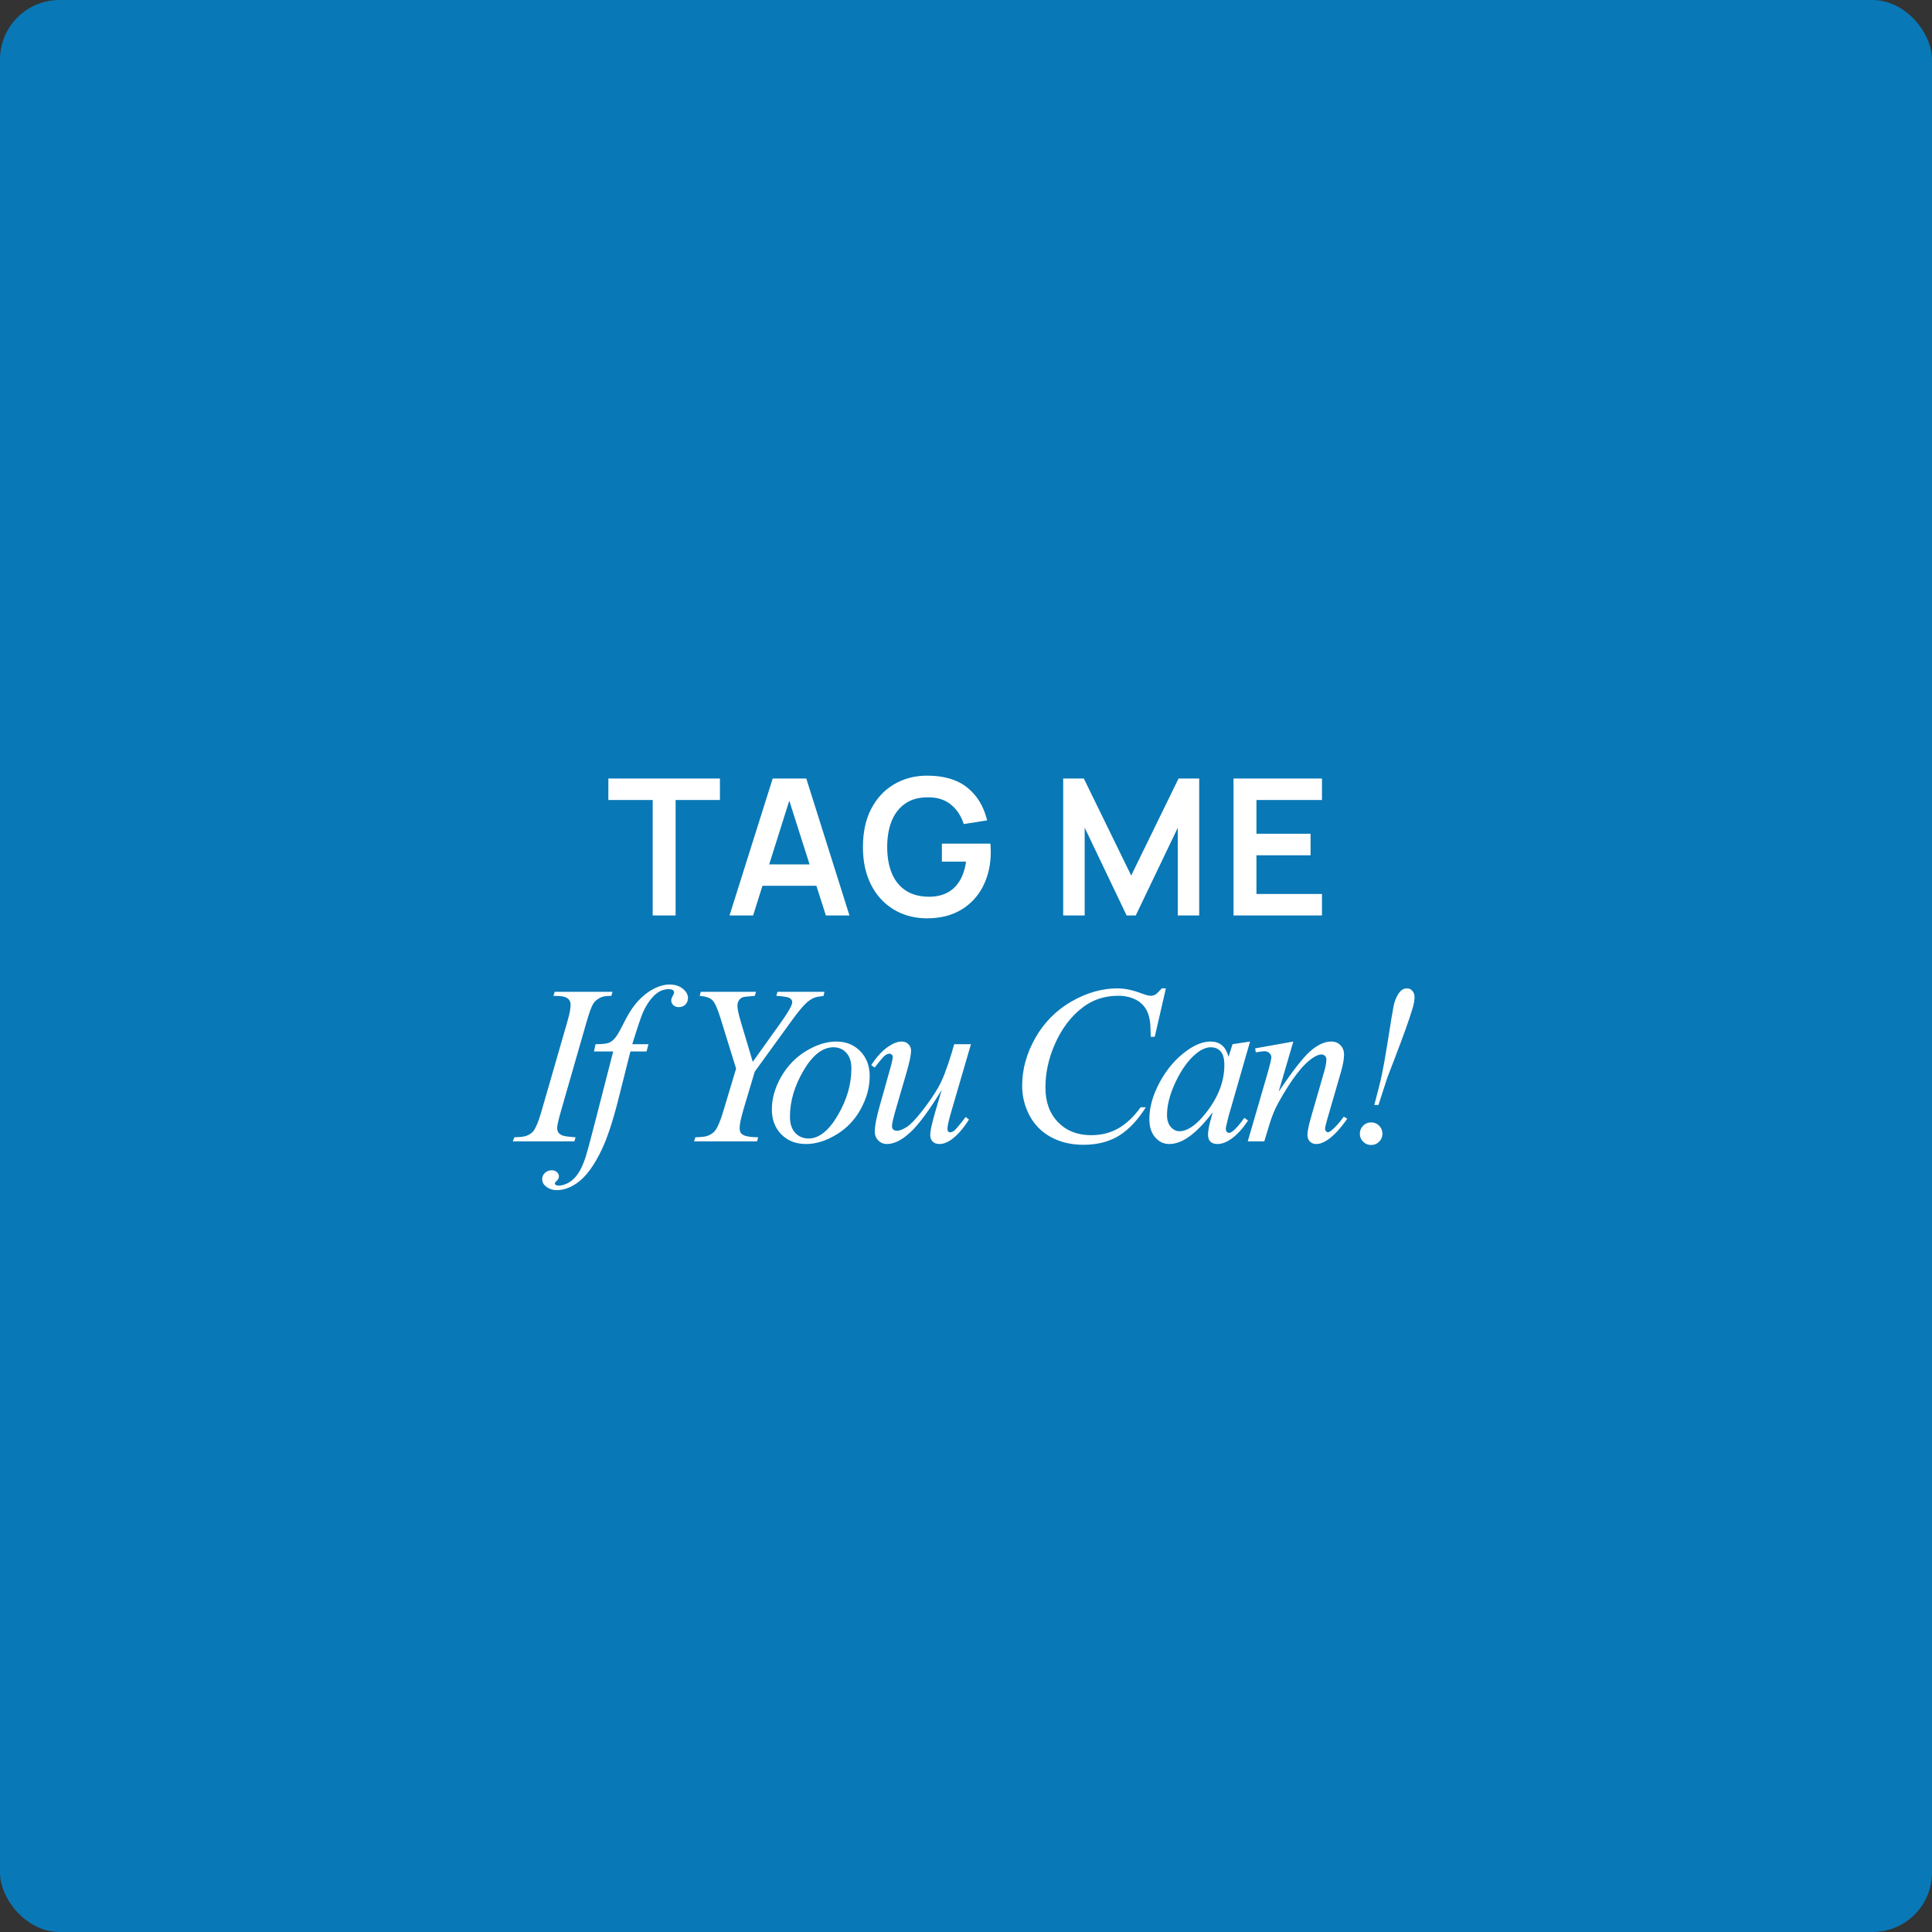<?xml version="1.0" encoding="UTF-8"?> <svg xmlns="http://www.w3.org/2000/svg" width="325" height="325" viewBox="0 0 325 325" fill="none"><rect x="0" y="0" width="325" height="325" fill="#333333" stroke="none"/><rect width="325" height="325" rx="10" fill="#0978B6"></rect><path d="M109.795 154V134.576H102.339V130.96H121.107V134.576H113.651V154H109.795ZM122.72 154L129.984 130.96H135.632L142.896 154H138.928L132.336 133.328H133.2L126.688 154H122.72ZM126.768 149.008V145.408H138.864V149.008H126.768ZM155.948 154.48C154.454 154.48 153.052 154.219 151.74 153.696C150.438 153.163 149.292 152.384 148.3 151.36C147.318 150.336 146.55 149.083 145.996 147.6C145.441 146.107 145.164 144.4 145.164 142.48C145.164 139.963 145.633 137.813 146.572 136.032C147.51 134.24 148.796 132.869 150.428 131.92C152.06 130.96 153.9 130.48 155.948 130.48C158.785 130.48 161.03 131.141 162.684 132.464C164.348 133.776 165.473 135.621 166.06 138L162.124 138.624C161.686 137.259 160.972 136.171 159.98 135.36C158.988 134.539 157.724 134.128 156.188 134.128C154.641 134.107 153.356 134.443 152.332 135.136C151.308 135.829 150.534 136.805 150.012 138.064C149.5 139.323 149.244 140.795 149.244 142.48C149.244 144.165 149.5 145.632 150.012 146.88C150.524 148.117 151.292 149.083 152.316 149.776C153.35 150.469 154.641 150.827 156.188 150.848C157.35 150.859 158.369 150.651 159.244 150.224C160.118 149.787 160.833 149.131 161.388 148.256C161.942 147.371 162.316 146.267 162.508 144.944H158.444V141.92H166.604C166.625 142.091 166.641 142.341 166.652 142.672C166.662 143.003 166.668 143.2 166.668 143.264C166.668 145.44 166.236 147.376 165.372 149.072C164.518 150.757 163.292 152.08 161.692 153.04C160.092 154 158.177 154.48 155.948 154.48ZM178.848 154V130.96H182.32L190.288 147.28L198.256 130.96H201.728V154H198.128V139.232L191.056 154H189.52L182.464 139.232V154H178.848ZM207.503 154V130.96H222.383V134.576H211.359V140.256H220.463V143.872H211.359V150.384H222.383V154H207.503ZM96.823 191.313L96.619 192H86.265L86.525 191.313C87.564 191.289 88.251 191.202 88.585 191.054C89.129 190.843 89.531 190.553 89.791 190.182C90.199 189.6 90.619 188.561 91.052 187.064L95.431 171.887C95.802 170.625 95.988 169.673 95.988 169.029C95.988 168.708 95.907 168.436 95.747 168.213C95.586 167.99 95.338 167.823 95.004 167.712C94.683 167.588 94.046 167.526 93.093 167.526L93.316 166.84H103.039L102.835 167.526C102.043 167.514 101.455 167.601 101.072 167.786C100.515 168.034 100.088 168.386 99.792 168.844C99.507 169.301 99.136 170.316 98.678 171.887L94.318 187.064C93.922 188.462 93.724 189.353 93.724 189.736C93.724 190.046 93.798 190.312 93.947 190.534C94.108 190.744 94.355 190.911 94.689 191.035C95.035 191.146 95.747 191.239 96.823 191.313ZM109.09 175.653L108.756 176.878H106.047L104.006 184.986C103.103 188.561 102.194 191.326 101.278 193.28C99.979 196.039 98.582 197.944 97.085 198.995C95.947 199.799 94.809 200.201 93.671 200.201C92.929 200.201 92.298 199.979 91.778 199.533C91.395 199.224 91.203 198.822 91.203 198.327C91.203 197.931 91.364 197.585 91.685 197.288C91.995 197.004 92.378 196.861 92.836 196.861C93.17 196.861 93.454 196.966 93.689 197.177C93.912 197.387 94.023 197.628 94.023 197.9C94.023 198.173 93.893 198.426 93.634 198.661C93.436 198.834 93.337 198.964 93.337 199.051C93.337 199.162 93.38 199.249 93.467 199.311C93.578 199.397 93.751 199.44 93.986 199.44C94.518 199.44 95.081 199.273 95.675 198.939C96.256 198.605 96.776 198.104 97.233 197.437C97.691 196.781 98.124 195.828 98.532 194.579C98.705 194.06 99.169 192.346 99.924 189.439L103.152 176.878H99.924L100.183 175.653C101.21 175.653 101.928 175.585 102.336 175.449C102.744 175.301 103.115 175.029 103.449 174.633C103.795 174.225 104.241 173.47 104.785 172.369C105.515 170.885 106.214 169.734 106.882 168.918C107.797 167.817 108.756 166.994 109.758 166.45C110.772 165.894 111.724 165.615 112.615 165.615C113.555 165.615 114.31 165.856 114.879 166.339C115.448 166.809 115.732 167.322 115.732 167.879C115.732 168.312 115.59 168.677 115.306 168.974C115.021 169.271 114.656 169.419 114.211 169.419C113.827 169.419 113.512 169.308 113.265 169.085C113.03 168.862 112.912 168.596 112.912 168.287C112.912 168.089 112.992 167.848 113.153 167.563C113.314 167.267 113.394 167.069 113.394 166.97C113.394 166.797 113.339 166.667 113.227 166.58C113.067 166.456 112.832 166.395 112.522 166.395C111.743 166.395 111.044 166.642 110.426 167.137C109.597 167.792 108.855 168.819 108.199 170.217C107.865 170.947 107.253 172.759 106.362 175.653H109.09ZM126.628 178.622L131.415 171.924C132.652 170.18 133.271 169.066 133.271 168.584C133.271 168.312 133.135 168.089 132.863 167.916C132.603 167.73 131.848 167.601 130.599 167.526L130.785 166.84H138.689L138.54 167.526C137.774 167.625 137.248 167.73 136.963 167.842C136.518 168.027 136.079 168.318 135.646 168.714C135.065 169.233 134.223 170.254 133.122 171.775L126.962 180.273L125.107 186.489C124.649 188.048 124.42 189.124 124.42 189.718C124.42 190.101 124.488 190.392 124.624 190.59C124.773 190.788 125.026 190.949 125.385 191.072C125.855 191.221 126.573 191.301 127.538 191.313L127.352 192H116.757L116.98 191.313C118.031 191.289 118.73 191.202 119.077 191.054C119.633 190.831 120.048 190.534 120.32 190.163C120.74 189.594 121.173 188.574 121.619 187.102L123.827 179.754L121.136 171.07C120.654 169.536 120.208 168.584 119.8 168.213C119.404 167.842 118.706 167.613 117.704 167.526L117.889 166.84H127.185L126.962 167.526C125.8 167.613 125.138 167.687 124.977 167.749C124.705 167.836 124.482 168.009 124.309 168.269C124.136 168.528 124.049 168.831 124.049 169.178C124.049 169.685 124.229 170.551 124.587 171.775L126.628 178.622ZM146.299 181.016C146.299 182.871 145.804 184.708 144.814 186.526C143.837 188.345 142.47 189.786 140.714 190.85C138.957 191.913 137.25 192.445 135.592 192.445C133.898 192.445 132.512 191.907 131.436 190.831C130.372 189.743 129.841 188.339 129.841 186.619C129.841 184.801 130.36 182.976 131.399 181.146C132.451 179.315 133.848 177.868 135.592 176.804C137.349 175.74 139.044 175.208 140.676 175.208C142.309 175.208 143.651 175.746 144.703 176.822C145.767 177.898 146.299 179.296 146.299 181.016ZM143.218 179.735C143.218 178.585 142.934 177.707 142.365 177.101C141.808 176.482 141.085 176.173 140.194 176.173C138.376 176.173 136.7 177.478 135.166 180.088C133.644 182.686 132.884 185.271 132.884 187.844C132.884 189.019 133.18 189.928 133.774 190.571C134.368 191.202 135.116 191.518 136.019 191.518C137.763 191.518 139.396 190.225 140.918 187.64C142.452 185.042 143.218 182.407 143.218 179.735ZM163.334 175.653L160.105 186.712C159.623 188.357 159.382 189.396 159.382 189.829C159.382 190.052 159.419 190.219 159.493 190.33C159.58 190.429 159.691 190.479 159.827 190.479C160.037 190.479 160.266 190.386 160.514 190.2C160.773 190.002 161.417 189.235 162.443 187.899L163 188.326C162.023 189.872 161.021 191.01 159.994 191.74C159.314 192.21 158.658 192.445 158.027 192.445C157.545 192.445 157.168 192.309 156.896 192.037C156.623 191.765 156.487 191.412 156.487 190.979C156.487 190.559 156.568 190.002 156.729 189.31C156.926 188.394 157.489 186.403 158.417 183.335C156.314 186.786 154.551 189.167 153.129 190.479C151.719 191.79 150.408 192.445 149.195 192.445C148.626 192.445 148.144 192.247 147.748 191.852C147.352 191.456 147.154 190.955 147.154 190.349C147.154 189.421 147.426 187.998 147.971 186.081L149.585 180.348C149.981 178.975 150.179 178.121 150.179 177.787C150.179 177.639 150.123 177.515 150.012 177.416C149.913 177.305 149.801 177.249 149.678 177.249C149.418 177.249 149.158 177.342 148.898 177.527C148.639 177.713 148.051 178.399 147.136 179.587L146.561 179.179C147.488 177.744 148.472 176.686 149.511 176.006C150.302 175.474 151.032 175.208 151.7 175.208C152.158 175.208 152.529 175.356 152.813 175.653C153.11 175.938 153.259 176.309 153.259 176.767C153.259 177.435 153.011 178.628 152.517 180.348L150.772 186.341C150.29 187.974 150.049 189.007 150.049 189.439C150.049 189.674 150.123 189.866 150.271 190.015C150.432 190.151 150.643 190.219 150.902 190.219C151.311 190.219 151.842 190.015 152.498 189.606C153.154 189.198 154.026 188.295 155.114 186.897C156.215 185.487 157.118 184.17 157.823 182.945C158.541 181.708 159.301 179.748 160.105 177.063L160.514 175.653H163.334ZM196.125 166.265L194.251 174.41H193.583L193.508 172.369C193.447 171.627 193.304 170.965 193.082 170.384C192.859 169.802 192.525 169.301 192.08 168.881C191.634 168.448 191.072 168.114 190.391 167.879C189.711 167.632 188.956 167.508 188.128 167.508C185.913 167.508 183.977 168.114 182.32 169.326C180.205 170.872 178.547 173.056 177.347 175.876C176.358 178.201 175.863 180.558 175.863 182.945C175.863 185.382 176.574 187.33 177.997 188.79C179.419 190.237 181.268 190.961 183.544 190.961C185.264 190.961 186.792 190.577 188.128 189.811C189.476 189.044 190.725 187.862 191.876 186.267H192.748C191.387 188.431 189.878 190.027 188.22 191.054C186.563 192.068 184.577 192.575 182.264 192.575C180.211 192.575 178.392 192.148 176.809 191.295C175.226 190.429 174.02 189.217 173.191 187.658C172.362 186.1 171.948 184.424 171.948 182.63C171.948 179.884 172.684 177.212 174.156 174.614C175.628 172.017 177.644 169.976 180.205 168.491C182.778 167.007 185.369 166.265 187.979 166.265C189.204 166.265 190.577 166.555 192.098 167.137C192.766 167.384 193.249 167.508 193.545 167.508C193.842 167.508 194.102 167.446 194.325 167.322C194.547 167.199 194.919 166.846 195.438 166.265H196.125ZM210.284 175.208L206.666 187.788L206.258 189.477C206.221 189.637 206.202 189.773 206.202 189.885C206.202 190.083 206.264 190.256 206.388 190.404C206.487 190.516 206.61 190.571 206.759 190.571C206.919 190.571 207.13 190.472 207.389 190.274C207.872 189.916 208.515 189.174 209.319 188.048L209.95 188.493C209.097 189.78 208.218 190.763 207.315 191.443C206.412 192.111 205.577 192.445 204.81 192.445C204.278 192.445 203.876 192.309 203.604 192.037C203.345 191.777 203.215 191.394 203.215 190.887C203.215 190.281 203.351 189.483 203.623 188.493L204.013 187.102C202.392 189.217 200.902 190.695 199.541 191.536C198.564 192.142 197.605 192.445 196.665 192.445C195.762 192.445 194.983 192.074 194.327 191.332C193.671 190.577 193.344 189.545 193.344 188.233C193.344 186.267 193.931 184.195 195.106 182.018C196.294 179.828 197.797 178.078 199.615 176.767C201.038 175.728 202.38 175.208 203.641 175.208C204.396 175.208 205.021 175.406 205.515 175.802C206.023 176.198 206.406 176.853 206.666 177.769L207.334 175.653L210.284 175.208ZM203.679 176.173C202.887 176.173 202.046 176.544 201.155 177.286C199.893 178.338 198.768 179.896 197.778 181.962C196.801 184.028 196.312 185.896 196.312 187.565C196.312 188.407 196.523 189.075 196.943 189.569C197.364 190.052 197.846 190.293 198.39 190.293C199.739 190.293 201.205 189.297 202.788 187.306C204.903 184.659 205.961 181.943 205.961 179.16C205.961 178.109 205.757 177.348 205.348 176.878C204.94 176.408 204.384 176.173 203.679 176.173ZM217.56 175.208L215.092 183.65C217.405 180.199 219.174 177.929 220.399 176.841C221.636 175.752 222.823 175.208 223.961 175.208C224.58 175.208 225.087 175.412 225.483 175.82C225.891 176.229 226.095 176.76 226.095 177.416C226.095 178.158 225.915 179.148 225.557 180.385L223.293 188.196C223.033 189.099 222.903 189.65 222.903 189.848C222.903 190.021 222.953 190.169 223.052 190.293C223.151 190.404 223.256 190.46 223.367 190.46C223.516 190.46 223.695 190.38 223.905 190.219C224.561 189.699 225.278 188.908 226.058 187.844L226.633 188.196C225.483 189.841 224.394 191.017 223.367 191.722C222.65 192.204 222.007 192.445 221.438 192.445C220.98 192.445 220.615 192.303 220.343 192.019C220.071 191.746 219.935 191.375 219.935 190.905C219.935 190.312 220.145 189.291 220.566 187.844L222.718 180.385C222.99 179.457 223.126 178.733 223.126 178.214C223.126 177.966 223.046 177.769 222.885 177.62C222.724 177.459 222.526 177.379 222.291 177.379C221.945 177.379 221.53 177.527 221.048 177.824C220.133 178.381 219.18 179.302 218.191 180.589C217.201 181.863 216.156 183.496 215.055 185.487C214.473 186.539 213.991 187.689 213.608 188.938L212.68 192H209.897L213.274 180.385C213.669 178.987 213.867 178.146 213.867 177.861C213.867 177.589 213.756 177.354 213.533 177.156C213.323 176.946 213.057 176.841 212.735 176.841C212.587 176.841 212.327 176.866 211.956 176.915L211.251 177.026L211.14 176.358L217.56 175.208ZM231.886 185.877H231.181C231.787 183.638 232.214 181.931 232.461 180.756C232.709 179.568 232.987 178.022 233.296 176.117C233.915 172.184 234.292 169.889 234.428 169.233C234.676 168.12 235.078 167.273 235.634 166.691C235.894 166.407 236.253 166.265 236.71 166.265C237.057 166.265 237.347 166.401 237.582 166.673C237.83 166.945 237.954 167.31 237.954 167.768C237.954 168.275 237.836 168.918 237.601 169.697C237.094 171.404 236.092 174.206 234.595 178.103C233.878 179.946 233.482 180.972 233.408 181.183C233.173 181.875 232.665 183.44 231.886 185.877ZM230.643 188.809C231.175 188.809 231.626 188.994 231.997 189.365C232.369 189.736 232.554 190.188 232.554 190.72C232.554 191.239 232.369 191.685 231.997 192.056C231.626 192.427 231.175 192.612 230.643 192.612C230.123 192.612 229.678 192.427 229.307 192.056C228.936 191.685 228.75 191.239 228.75 190.72C228.75 190.188 228.936 189.736 229.307 189.365C229.678 188.994 230.123 188.809 230.643 188.809Z" fill="white"></path></svg> 